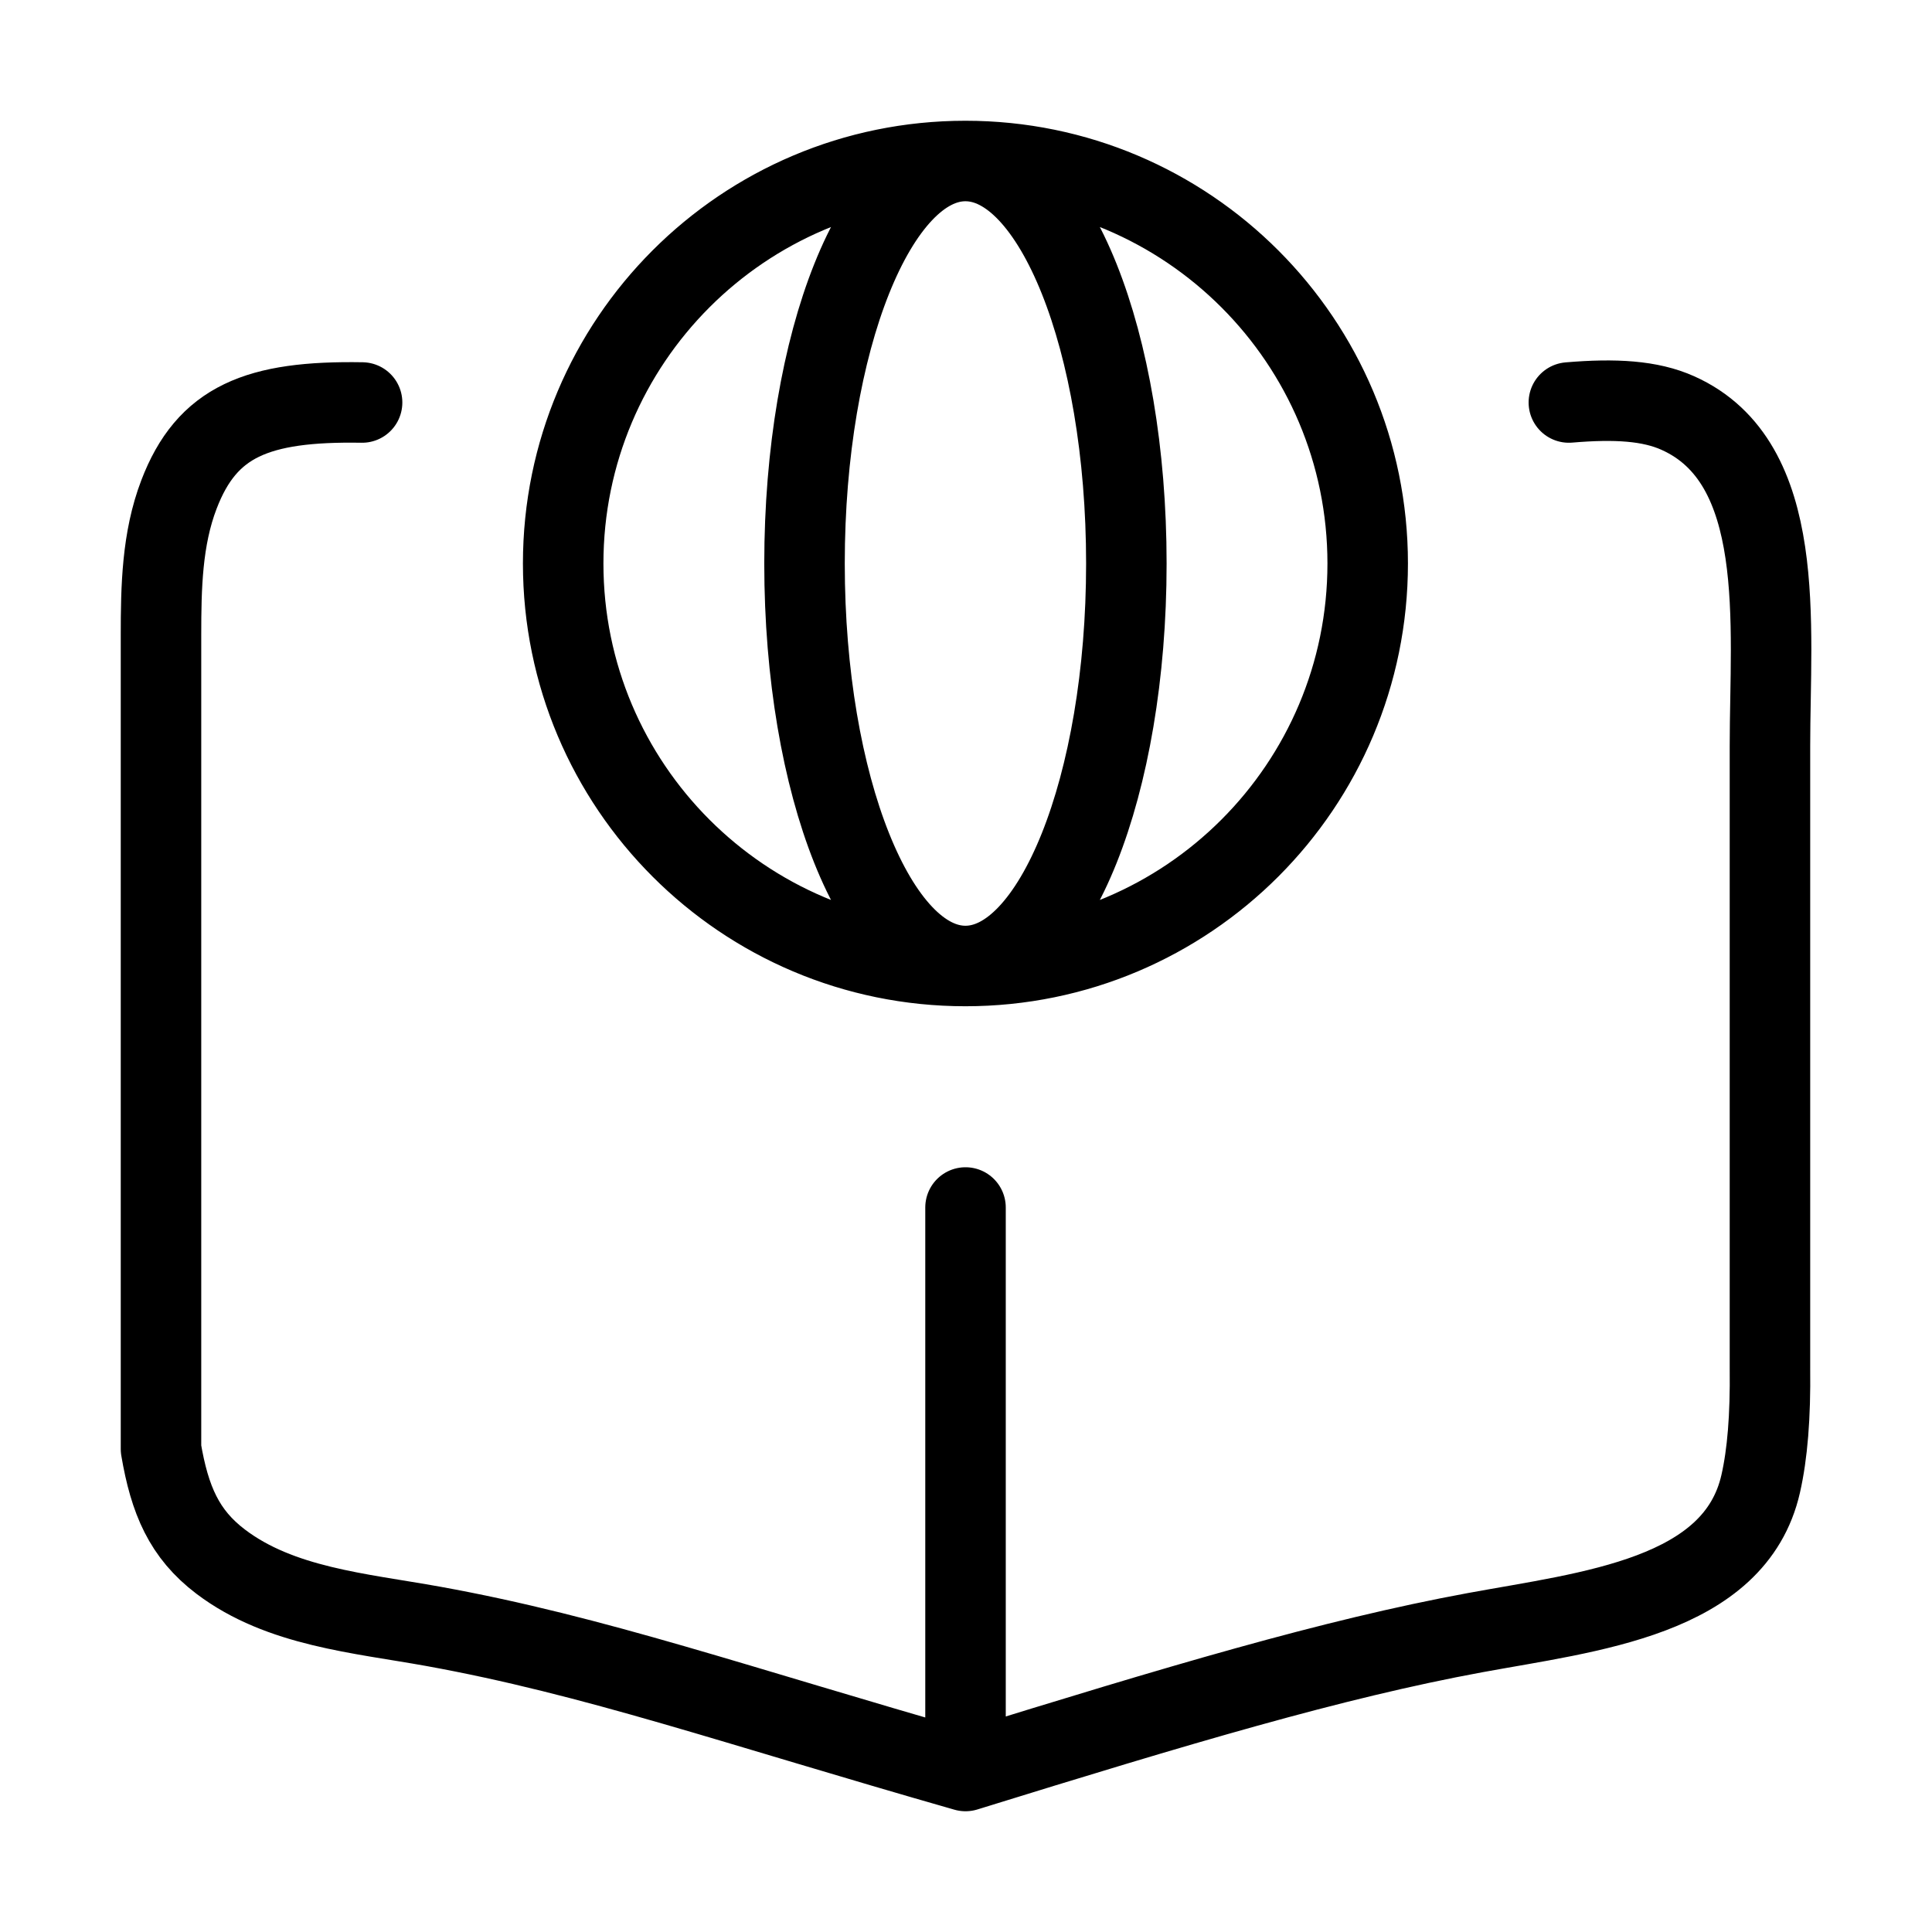 <svg xmlns="http://www.w3.org/2000/svg" viewBox="0 0 24 24" fill="none" stroke="currentColor" stroke-linecap="round" stroke-linejoin="round">
  <path d="M4.498 5C3.195 4.978 2.57 5.235 2.223 6.143C2.012 6.694 2 7.297 2 7.887V18C2.108 18.635 2.288 19.056 2.742 19.4C3.483 19.961 4.467 20.038 5.381 20.203C7.386 20.566 9.129 21.181 11.994 22M19.489 5C20.066 4.951 20.5 4.977 20.843 5.131C22.215 5.745 21.987 7.762 21.987 9.266V17C21.994 17.597 21.956 18.062 21.872 18.432C21.552 19.843 19.743 20.02 18.321 20.282C16.544 20.61 14.646 21.179 11.994 22M11.994 22V15" stroke="currentColor" key="k0" />
  <path d="M11.993 12C14.753 12 16.99 9.761 16.99 7C16.99 4.239 14.753 2 11.993 2M11.993 12C9.233 12 6.996 9.761 6.996 7C6.996 4.239 9.233 2 11.993 2M11.993 12C13.097 12 13.992 9.761 13.992 7C13.992 4.239 13.097 2 11.993 2M11.993 12C10.889 12 9.994 9.761 9.994 7C9.994 4.239 10.889 2 11.993 2" stroke="currentColor" key="k1" />
</svg>